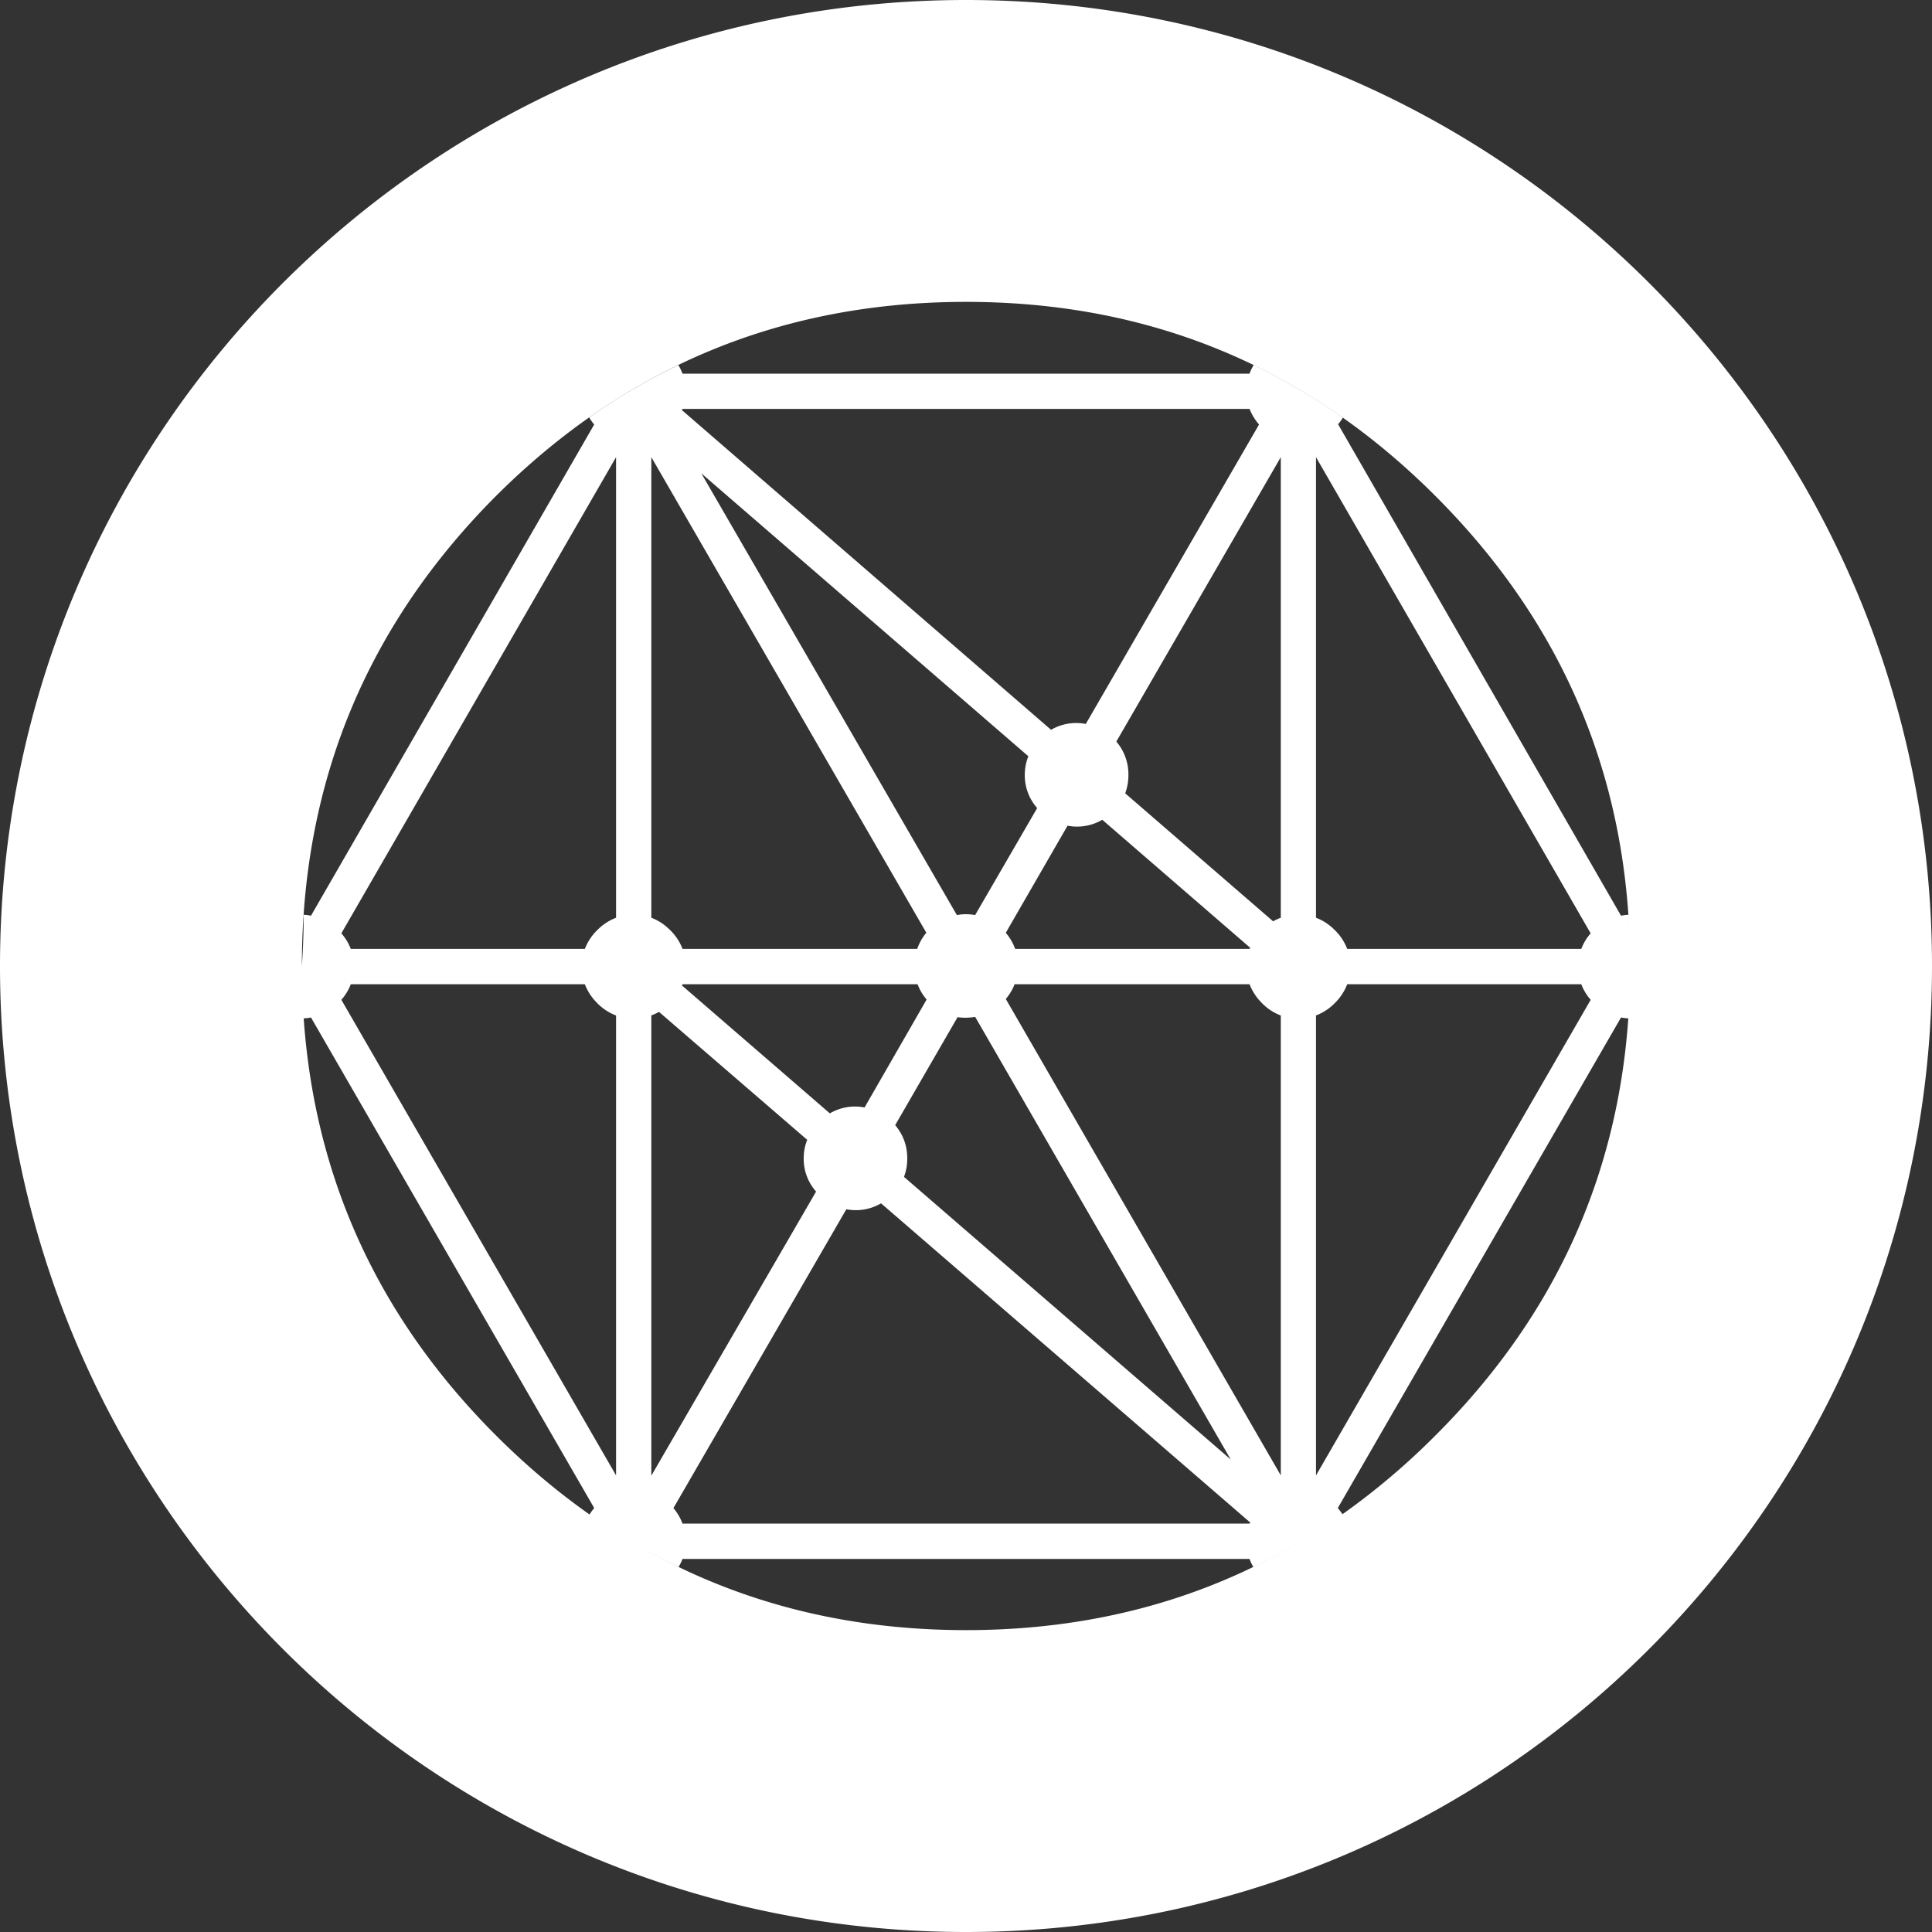 <svg xmlns="http://www.w3.org/2000/svg" width="32px" height="32px" viewBox="0 0 32 32"><rect x="0" y="0" width="32" height="32" fill="#333333" stroke="none"/><path fill="#FFF" d="M26.998 16.205L27 16c0-3.04-1.075-5.635-3.225-7.785C21.632 6.072 19.04 5 16 5s-5.635 1.072-7.785 3.215C6.072 10.365 5 12.96 5 16a12.7 12.7 0 0 0 .03-.848.787.787 0 0 1 .121.015l4.691-8.136a.719.719 0 0 1-.082-.116c.473-.333.965-.622 1.476-.868.027.045.05.092.068.142h9.392a.849.849 0 0 1 .068-.142 10.48 10.48 0 0 1 1.477.872.817.817 0 0 1-.078.108l4.686 8.14a.798.798 0 0 1 .122-.015 12.155 12.155 0 0 1 .027 1.053zm-.028.662a.816.816 0 0 1-.121-.014l-4.691 8.125c.028.033.054.067.078.102a11.81 11.81 0 0 0 1.54-1.305c1.942-1.937 3.007-4.24 3.194-6.908zm-4.751 8.225zm-.106.074c-.436.299-.887.561-1.354.787a.812.812 0 0 1-.063-.132h-9.392a.796.796 0 0 1-.064.132 10.163 10.163 0 0 1-.751-.4C12.126 26.516 13.963 27 16 27c2.293 0 4.33-.611 6.113-1.834zm-12.348-.081a.776.776 0 0 1 .077-.107l-4.691-8.125a.8.8 0 0 1-.121.014c.187 2.669 1.248 4.971 3.185 6.908.493.493 1.01.93 1.55 1.31zM16 32C7.163 32 0 24.837 0 16S7.163 0 16 0s16 7.163 16 16-7.163 16-16 16zm10.347-16.54l-4.55-7.888v7.629c.114.043.218.11.312.205a.868.868 0 0 1 .205.311h3.877a.836.836 0 0 1 .156-.258zm-.156.842h-3.877a.87.87 0 0 1-.205.312.867.867 0 0 1-.312.205v7.619l4.55-7.878a.839.839 0 0 1-.156-.258zM5.81 15.717h3.877a.869.869 0 0 1 .205-.311.868.868 0 0 1 .312-.205V7.572l-4.55 7.887c.07.08.121.166.156.258zm5.485-8.924l6.114 5.295a.824.824 0 0 1 .575-.097l2.87-4.96a.86.86 0 0 1-.157-.258h-9.392a.109.109 0 0 1-.01.02zm.01 8.924h3.887a.85.85 0 0 1 .151-.268l-4.555-7.877v7.629c.114.043.218.11.312.205a.868.868 0 0 1 .205.311zm7.332-2.577l2.45 2.12a.822.822 0 0 1 .127-.059V7.572l-2.724 4.711a.83.83 0 0 1 .2.55.88.88 0 0 1-.053.307zm-1.603-.613L11.616 7.84l4.233 7.317a.776.776 0 0 1 .302 0l1.028-1.773a.813.813 0 0 1-.205-.55c0-.11.02-.213.059-.307zm-.22 3.19h3.883a.135.135 0 0 0 .01-.019l-2.45-2.12a.824.824 0 0 1-.575.098l-1.023 1.774a.859.859 0 0 1 .155.267zm4.088.897a.87.87 0 0 1-.205-.312h-3.892a.829.829 0 0 1-.146.244l4.555 7.891V16.82a.869.869 0 0 1-.312-.205zm-5.042.234l-1.033 1.788c.133.158.2.341.2.55 0 .11-.018.211-.054.307l5.412 4.681-4.233-7.331a.976.976 0 0 1-.292.005zm4.847 8.369l-6.114-5.286a.823.823 0 0 1-.575.098l-2.864 4.95a.828.828 0 0 1 .15.257h9.393a.144.144 0 0 0 .01-.019zm-6.387-6.874l1.028-1.788a.832.832 0 0 1-.15-.253h-3.893a.122.122 0 0 1-.01.02l2.45 2.119a.822.822 0 0 1 .575-.098zm-.95.536l-2.455-2.119a.81.81 0 0 1-.127.058v7.624l2.729-4.706a.813.813 0 0 1-.205-.55c0-.11.02-.212.058-.307zm-3.478-2.265a.87.87 0 0 1-.205-.312H5.81a.839.839 0 0 1-.156.258l4.55 7.877V16.82a.87.87 0 0 1-.312-.205z"/></svg>